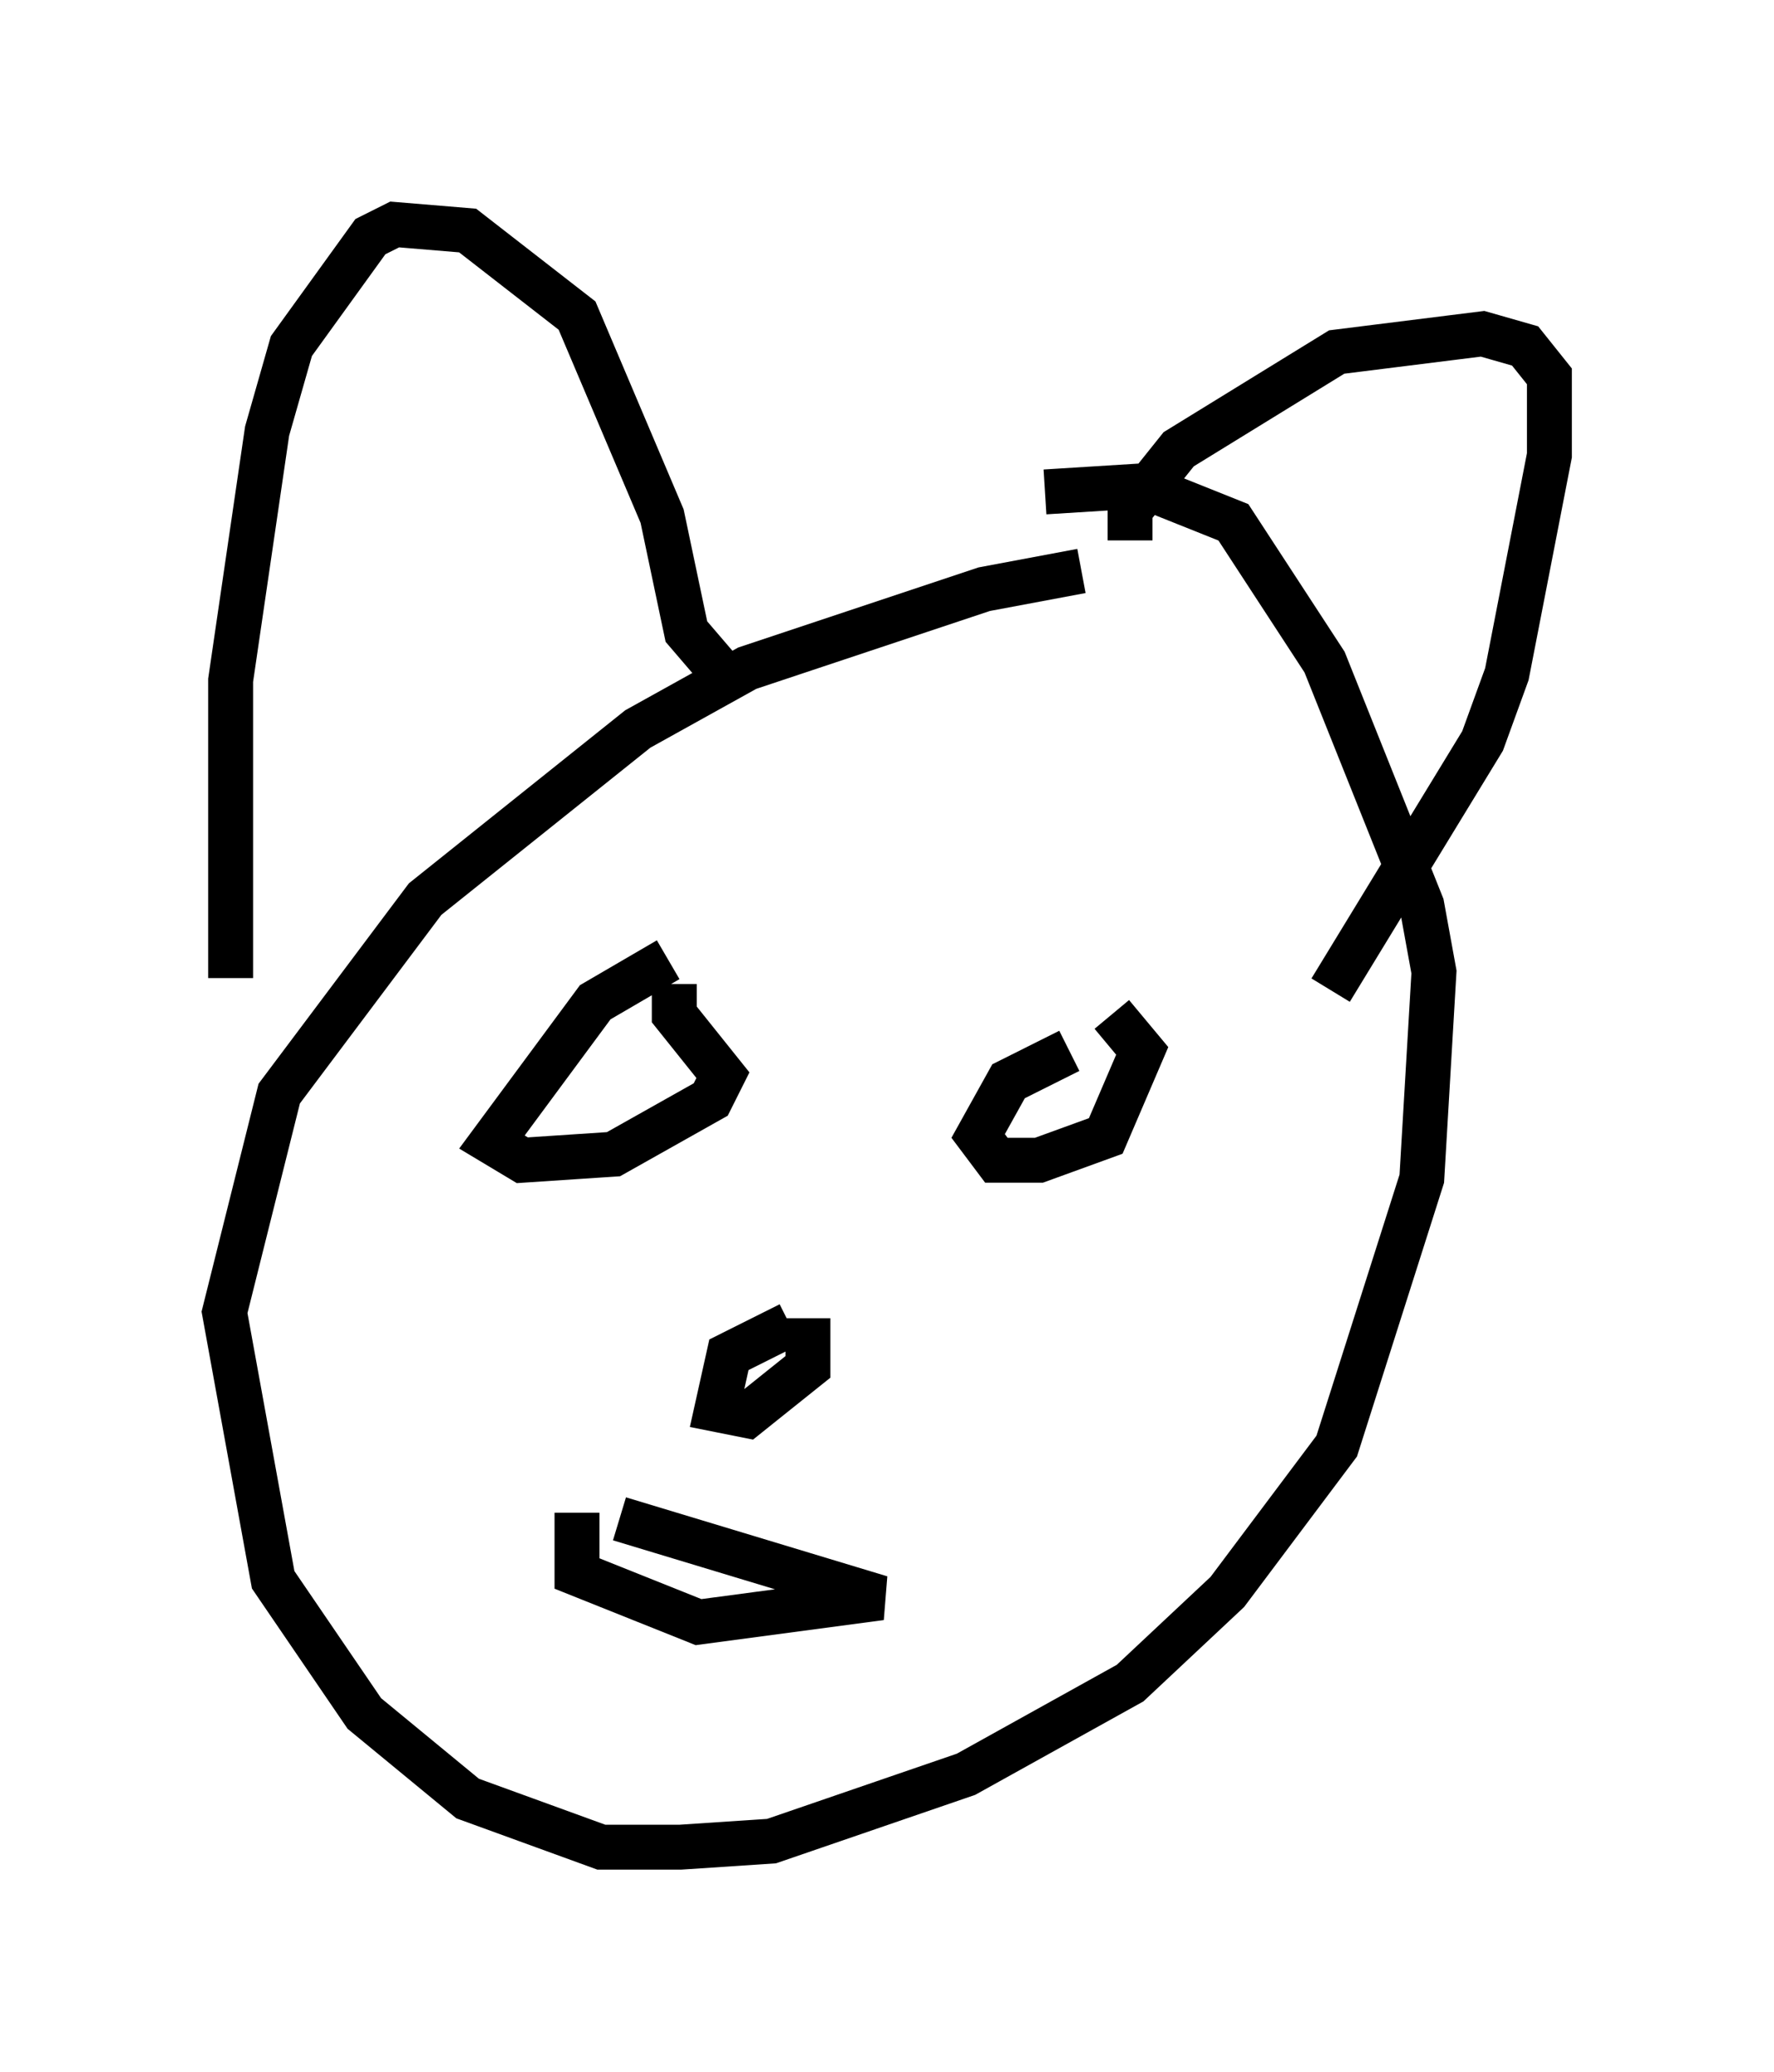 <?xml version="1.0" encoding="utf-8" ?>
<svg baseProfile="full" height="46.13" version="1.1" width="39.499" xmlns="http://www.w3.org/2000/svg" xmlns:ev="http://www.w3.org/2001/xml-events" xmlns:xlink="http://www.w3.org/1999/xlink"><defs /><rect fill="white" height="46.13" width="39.499" x="0" y="0" /><path d="M26.515, 12.713 m-2.436, 0.0 l-2.165, 0.406 -5.277, 1.759 l-2.436, 1.353 -4.736, 3.789 l-3.248, 4.33 -1.218, 4.871 l1.083, 5.954 2.03, 2.977 l2.3, 1.894 2.977, 1.083 l1.759, 0.0 2.03, -0.135 l4.33, -1.488 3.654, -2.03 l2.165, -2.03 2.436, -3.248 l1.894, -5.954 0.271, -4.601 l-0.271, -1.488 -2.165, -5.413 l-2.03, -3.112 -2.03, -0.812 l-2.165, 0.135 m-18.132, 10.825 l0.0, -6.631 0.812, -5.548 l0.541, -1.894 1.759, -2.436 l0.541, -0.271 1.624, 0.135 l2.436, 1.894 1.894, 4.465 l0.541, 2.571 0.812, 0.947 m9.066, -2.977 l0.0, -0.677 1.083, -1.353 l3.518, -2.165 3.248, -0.406 l0.947, 0.271 0.541, 0.677 l0.0, 1.759 -0.947, 4.871 l-0.541, 1.488 -3.383, 5.548 m-14.75, -0.677 l-1.624, 0.947 -2.3, 3.112 l0.677, 0.406 2.03, -0.135 l2.165, -1.218 0.271, -0.541 l-1.083, -1.353 0.0, -0.677 m8.796, 1.488 l-1.353, 0.677 -0.677, 1.218 l0.406, 0.541 0.947, 0.0 l1.488, -0.541 0.812, -1.894 l-0.677, -0.812 m-7.172, 6.901 l-1.353, 0.677 -0.271, 1.218 l0.677, 0.135 1.353, -1.083 l0.0, -1.083 m-5.142, 4.33 l0.0, 1.353 2.706, 1.083 l4.059, -0.541 -5.819, -1.759 " fill="none" stroke="black" stroke-width="1" /></svg>